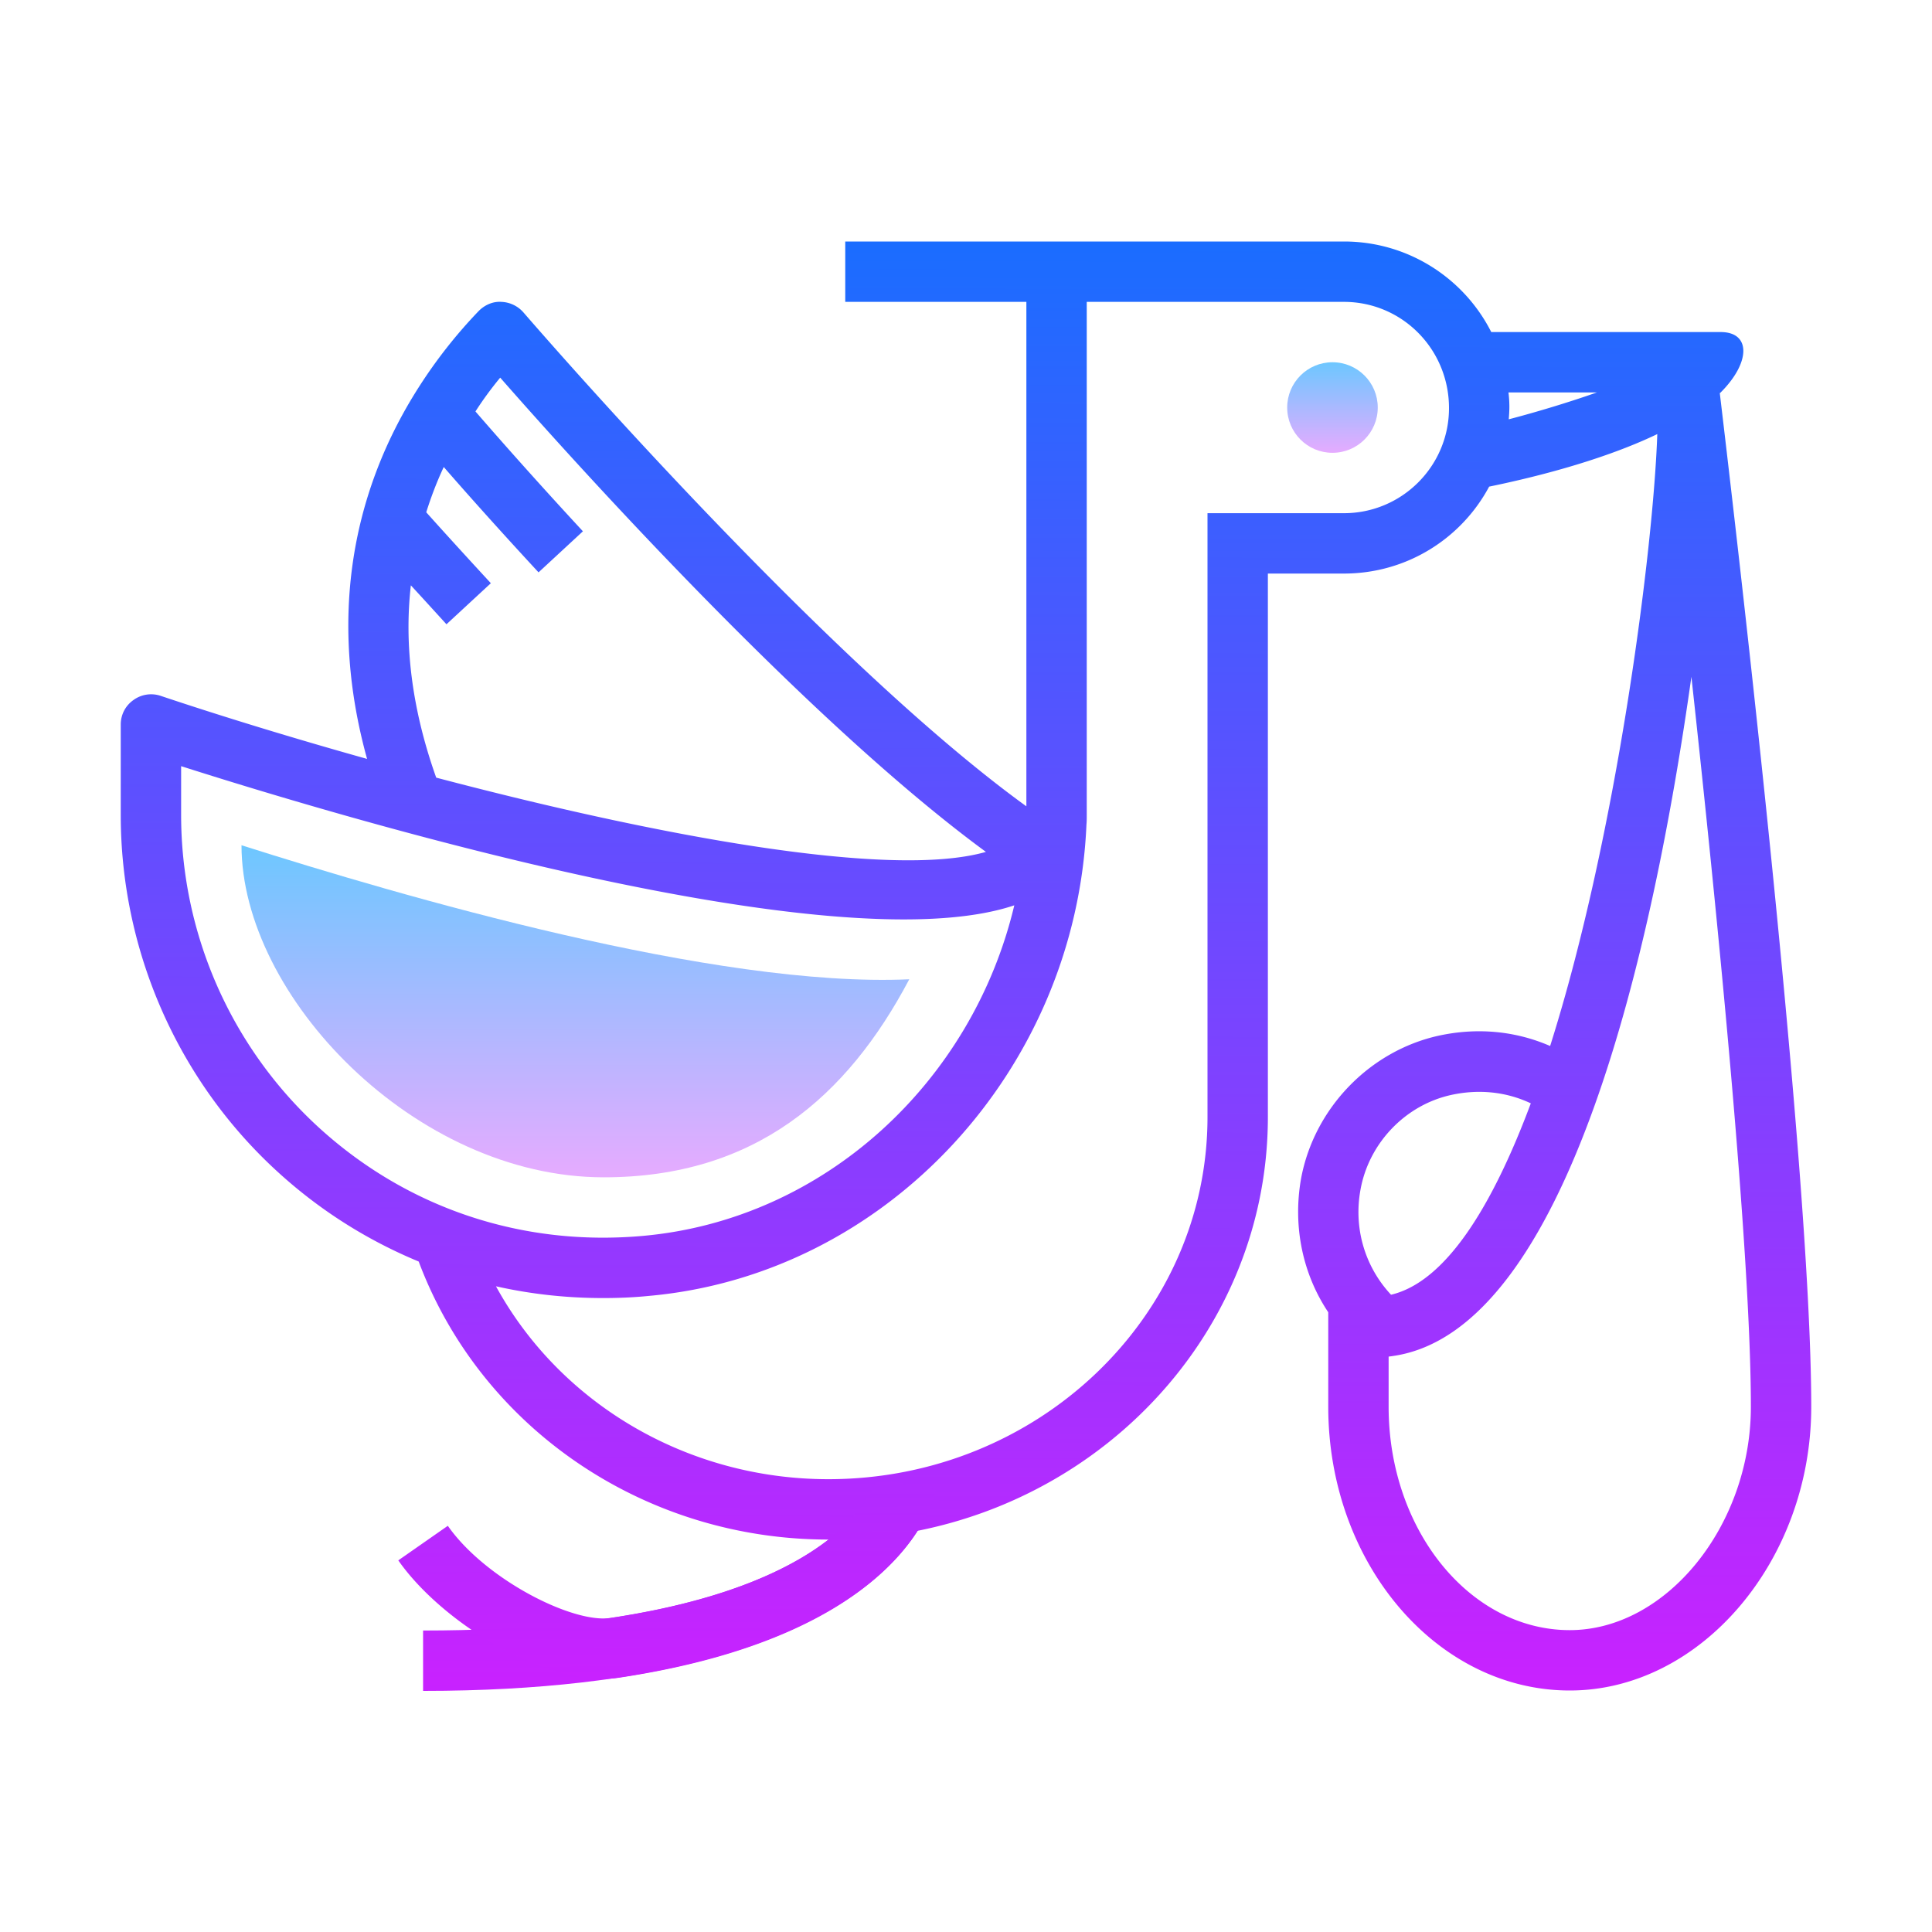 <svg xmlns="http://www.w3.org/2000/svg" viewBox="0 0 64 64"><linearGradient id="a" gradientUnits="userSpaceOnUse" x1="19.061" y1="28" x2="19.061" y2="39" spreadMethod="reflect"><stop offset="0" stop-color="#6dc7ff"/><stop offset="1" stop-color="#e6abff"/></linearGradient><path d="M30.121 32.44C28.061 36.34 25 39 20 39c-6.251 0-12-6-12-11 5.29 1.68 15.701 4.73 22.121 4.44z" fill="url(#a)"/><linearGradient id="b" gradientUnits="userSpaceOnUse" x1="44.14" y1="12" x2="44.14" y2="15" spreadMethod="reflect"><stop offset="0" stop-color="#6dc7ff"/><stop offset="1" stop-color="#e6abff"/></linearGradient><circle cx="44.14" cy="13.5" r="1.5" fill="url(#b)"/><linearGradient id="c" gradientUnits="userSpaceOnUse" x1="32.072" y1="7.967" x2="31.947" y2="55.592" spreadMethod="reflect"><stop offset="0" stop-color="#1a6dff"/><stop offset="1" stop-color="#c822ff"/></linearGradient><path d="M56.97 13.02c.01 0 .02-.01.03-.02 1-1 1-2 0-2h-7.6c-.9-1.78-2.75-3-4.88-3H28v2h6v16.71c-6.83-4.94-16.56-16.25-16.66-16.36a1.02 1.02 0 0 0-.73-.35c-.28-.02-.55.1-.75.3-.74.77-1.41 1.62-1.99 2.53-2.35 3.68-2.93 7.91-1.71 12.31-2.46-.69-4.81-1.41-6.84-2.09a.995.995 0 0 0-.9.14c-.27.19-.42.49-.42.81v3c0 4.49 1.89 8.8 5.2 11.82 1.4 1.28 2.98 2.27 4.67 2.97C15.94 47.31 21.34 51 27.44 51 35.47 51 42 44.72 42 37V19h2.52c2.08 0 3.89-1.16 4.81-2.88 1.12-.23 3.59-.79 5.57-1.74-.13 3.79-1.33 13.26-3.55 20.27-1.15-.5-2.42-.62-3.7-.34-2.29.51-4.12 2.41-4.55 4.73-.28 1.58.05 3.16.9 4.43v3.13c0 5.18 3.59 9.4 8 9.4 4.34 0 8-4.3 8-9.4 0-8.15-2.67-30.55-3.03-33.58zm-43.36 6.37c.37.4.76.83 1.18 1.29l1.47-1.36c-.82-.89-1.55-1.69-2.14-2.35.16-.51.35-1.01.58-1.5.66.76 1.77 2.01 3.14 3.49l1.47-1.36c-1.74-1.88-3.05-3.38-3.56-3.97.25-.39.53-.77.82-1.12 2.42 2.76 10.13 11.34 16.09 15.71-3.18.91-10.92-.54-18.21-2.46-.79-2.22-1.07-4.35-.84-6.37zm-3.06 17.95A14.035 14.035 0 0 1 6 27v-1.62c5.14 1.64 21.64 6.61 27.6 4.61-1.39 5.85-6.29 10.41-12.3 10.95-4.01.36-7.82-.92-10.75-3.6zM44.52 17H40v20c0 6.62-5.63 12-12.56 12-4.67 0-8.88-2.5-11.01-6.39 1.15.26 2.34.39 3.55.39.49 0 1-.02 1.5-.07 7.91-.7 14.16-7.5 14.51-15.61.01-.11.01-.21.01-.32V10h8.52c1.92 0 3.48 1.56 3.48 3.52 0 1.92-1.56 3.48-3.48 3.48zm5.46-3.11c.01-.14.02-.27.02-.41 0-.16-.01-.32-.03-.48h2.93c-1 .35-2.04.66-2.92.89zM45.07 39.4c.28-1.54 1.49-2.8 3.01-3.13.92-.2 1.83-.1 2.63.28-1.27 3.4-2.81 5.91-4.63 6.34-.86-.92-1.25-2.2-1.01-3.49zM52 54c-3.31 0-6-3.32-6-7.4v-1.66c.05-.01.09-.01.14-.02 5.82-.83 8.64-13.62 9.89-22.5.88 8.05 1.97 19.1 1.97 24.18 0 3.94-2.8 7.4-6 7.4z" fill="url(#c)"/><linearGradient id="d" gradientUnits="userSpaceOnUse" x1="22.507" y1="8.68" x2="22.507" y2="55.68" spreadMethod="reflect"><stop offset="0" stop-color="#1a6dff"/><stop offset="1" stop-color="#c822ff"/></linearGradient><path d="M14.015 56.013v-2c13.771 0 15.006-4.963 15.015-5.013l1.97.337c-.046.273-1.322 6.676-16.985 6.676z" fill="url(#d)"/><linearGradient id="e" gradientUnits="userSpaceOnUse" x1="21.948" y1="8.177" x2="22.115" y2="55.51" spreadMethod="reflect"><stop offset="0" stop-color="#1a6dff"/><stop offset="1" stop-color="#c822ff"/></linearGradient><path d="M19.985 55.613c-2.322 0-5.441-1.989-6.791-3.924l1.641-1.145c1.234 1.769 4.147 3.248 5.389 3.052 8.007-1.207 8.8-4.563 8.806-4.597l1.97.338c-.033.195-.928 4.798-10.478 6.237a3.471 3.471 0 0 1-.537.039z" fill="url(#e)"/></svg>